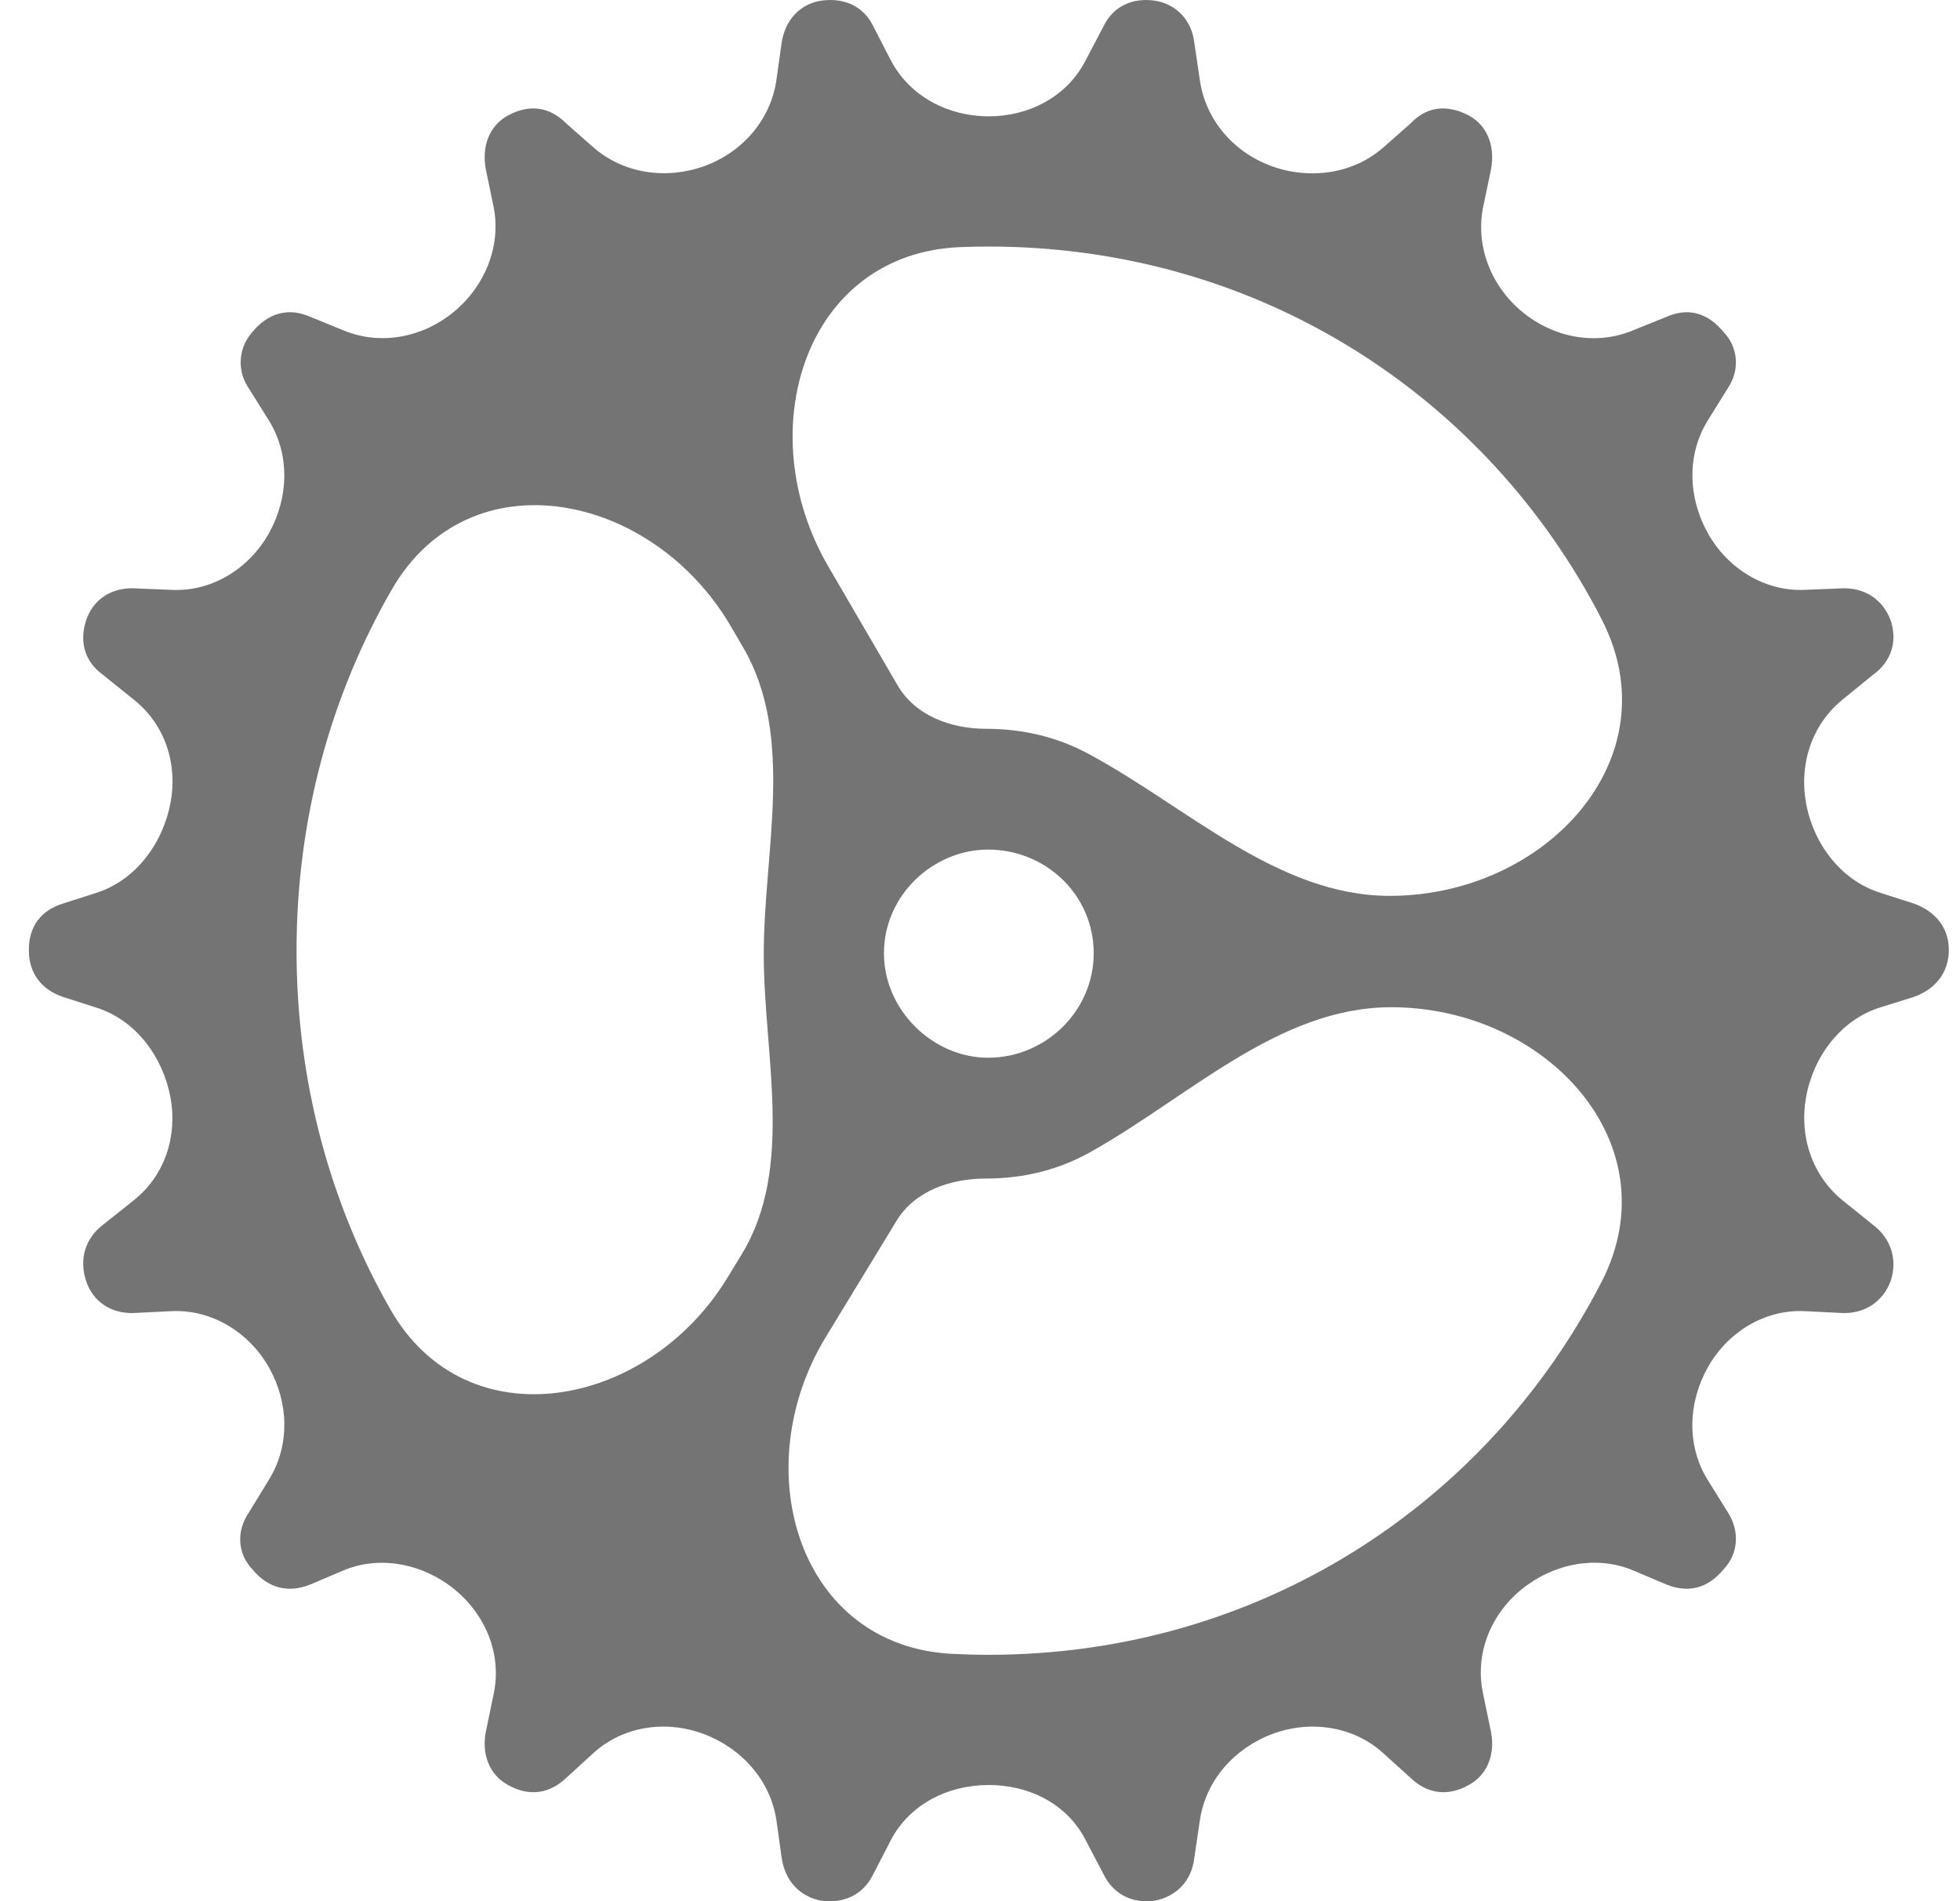 <svg width="67" height="65" viewBox="0 0 67 65" fill="none" xmlns="http://www.w3.org/2000/svg">
<path d="M33.802 61.024V61.024C35.168 61.024 36.457 61.66 37.091 62.87L37.736 64.099C38.057 64.743 38.698 65.095 39.485 64.978C40.214 64.831 40.738 64.304 40.826 63.513L41.016 62.229C41.219 60.858 42.205 59.759 43.505 59.276V59.276C44.788 58.799 46.258 59.009 47.274 59.927L48.228 60.79C48.782 61.317 49.481 61.434 50.21 61.024C50.851 60.673 51.113 59.97 50.968 59.209L50.691 57.874C50.416 56.55 50.946 55.218 51.989 54.356V54.356C53.06 53.471 54.545 53.149 55.826 53.688L56.971 54.172C57.7 54.464 58.37 54.318 58.924 53.644C59.42 53.117 59.478 52.356 59.07 51.712L58.377 50.598C57.649 49.428 57.702 47.959 58.374 46.756V46.756C59.046 45.552 60.316 44.757 61.694 44.825L62.975 44.888C63.733 44.917 64.374 44.508 64.636 43.776C64.869 43.043 64.636 42.34 64.024 41.872L63.006 41.053C61.942 40.198 61.497 38.846 61.739 37.504V37.504C61.99 36.114 62.928 34.86 64.276 34.44L65.423 34.082C66.152 33.819 66.618 33.262 66.618 32.471C66.618 31.71 66.152 31.154 65.423 30.89L64.261 30.517C62.92 30.088 61.992 28.845 61.738 27.461V27.461C61.494 26.128 61.931 24.776 62.982 23.92L64.024 23.071C64.636 22.632 64.869 21.958 64.636 21.226C64.374 20.494 63.733 20.084 62.975 20.113L61.685 20.166C60.311 20.223 59.049 19.426 58.379 18.225V18.225C57.704 17.016 57.651 15.541 58.383 14.366L59.07 13.261C59.478 12.646 59.42 11.884 58.924 11.357C58.37 10.684 57.7 10.508 56.971 10.83L55.779 11.311C54.517 11.821 53.078 11.528 52.032 10.659V10.659C50.97 9.778 50.422 8.405 50.704 7.055L50.968 5.793C51.113 5.002 50.851 4.299 50.21 3.948C49.481 3.567 48.782 3.626 48.228 4.211L47.294 5.035C46.264 5.944 44.791 6.15 43.497 5.69V5.69C42.194 5.226 41.22 4.124 41.018 2.756L40.826 1.459C40.738 0.697 40.214 0.141 39.485 0.024C38.698 -0.093 38.057 0.229 37.736 0.873L37.09 2.104C36.456 3.312 35.166 3.977 33.802 3.977V3.977V3.977C32.403 3.977 31.084 3.288 30.443 2.045L29.838 0.873C29.518 0.229 28.877 -0.093 28.061 0.024C27.332 0.141 26.836 0.697 26.72 1.459L26.54 2.737C26.347 4.1 25.367 5.213 24.072 5.68V5.68C22.769 6.15 21.302 5.937 20.263 5.02L19.346 4.211C18.764 3.626 18.064 3.567 17.365 3.948C16.723 4.299 16.461 5.002 16.607 5.793L16.866 7.033C17.151 8.394 16.582 9.78 15.51 10.665V10.665C14.46 11.531 13.028 11.818 11.768 11.305L10.603 10.83C9.874 10.508 9.175 10.684 8.621 11.357C8.155 11.884 8.097 12.646 8.476 13.231L9.186 14.366C9.92 15.541 9.869 17.018 9.194 18.228V18.228C8.526 19.427 7.265 20.223 5.894 20.167L4.57 20.113C3.813 20.084 3.171 20.494 2.938 21.226C2.705 21.958 2.909 22.632 3.521 23.071L4.597 23.938C5.645 24.782 6.079 26.124 5.829 27.445V27.445C5.566 28.834 4.643 30.091 3.298 30.523L2.151 30.89C1.394 31.124 0.986 31.681 0.986 32.471C0.986 33.262 1.394 33.819 2.151 34.082L3.312 34.454C4.65 34.883 5.568 36.132 5.826 37.512V37.512C6.074 38.841 5.634 40.191 4.576 41.032L3.521 41.872C2.909 42.34 2.705 43.043 2.938 43.776C3.171 44.508 3.813 44.917 4.57 44.888L5.861 44.825C7.25 44.757 8.536 45.563 9.211 46.78V46.78C9.871 47.971 9.912 49.414 9.2 50.576L8.505 51.712C8.068 52.356 8.126 53.117 8.621 53.644C9.175 54.318 9.874 54.464 10.603 54.172L11.721 53.696C13 53.152 14.479 53.467 15.553 54.349V54.349C16.606 55.215 17.156 56.561 16.879 57.896L16.607 59.209C16.461 59.97 16.723 60.673 17.365 61.024C18.093 61.434 18.793 61.317 19.346 60.79L20.277 59.939C21.288 59.014 22.75 58.797 24.035 59.273V59.273C25.346 59.758 26.35 60.871 26.544 62.255L26.72 63.513C26.836 64.304 27.332 64.831 28.061 64.978C28.877 65.095 29.518 64.743 29.838 64.099L30.442 62.929C31.083 61.685 32.403 61.024 33.802 61.024V61.024ZM47.506 30.627C43.665 30.627 40.577 27.579 37.193 25.763C36.153 25.205 34.981 24.916 33.714 24.916V24.916C32.503 24.916 31.29 24.47 30.68 23.424L28.312 19.361C25.62 14.743 27.504 8.65 32.845 8.447C33.162 8.435 33.481 8.429 33.802 8.429C43.049 8.429 50.845 13.562 54.753 21.176C57.189 25.921 52.84 30.627 47.506 30.627V30.627ZM10.137 32.501C10.137 27.98 11.314 23.757 13.394 20.153C16.052 15.549 22.304 16.821 24.983 21.413L25.408 22.142C27.185 25.188 26.108 29.092 26.108 32.618V32.618V32.618C26.108 36.087 27.16 39.914 25.356 42.878L24.869 43.678C22.139 48.164 15.947 49.325 13.344 44.763C11.299 41.182 10.137 36.995 10.137 32.501ZM30.217 32.589C30.217 30.597 31.907 29.045 33.773 29.045C35.755 29.045 37.387 30.597 37.387 32.589C37.387 34.551 35.755 36.161 33.773 36.161C31.907 36.161 30.217 34.551 30.217 32.589ZM33.802 56.573C33.381 56.573 32.963 56.562 32.549 56.541C27.284 56.273 25.487 50.217 28.227 45.712L30.645 41.739C31.273 40.705 32.505 40.291 33.714 40.291V40.291C35.006 40.291 36.195 39.987 37.247 39.401C40.618 37.524 43.696 34.434 47.555 34.434V34.434C52.858 34.434 57.173 39.117 54.744 43.831C50.829 51.432 43.034 56.573 33.802 56.573Z" fill="#747474"/>
</svg>
